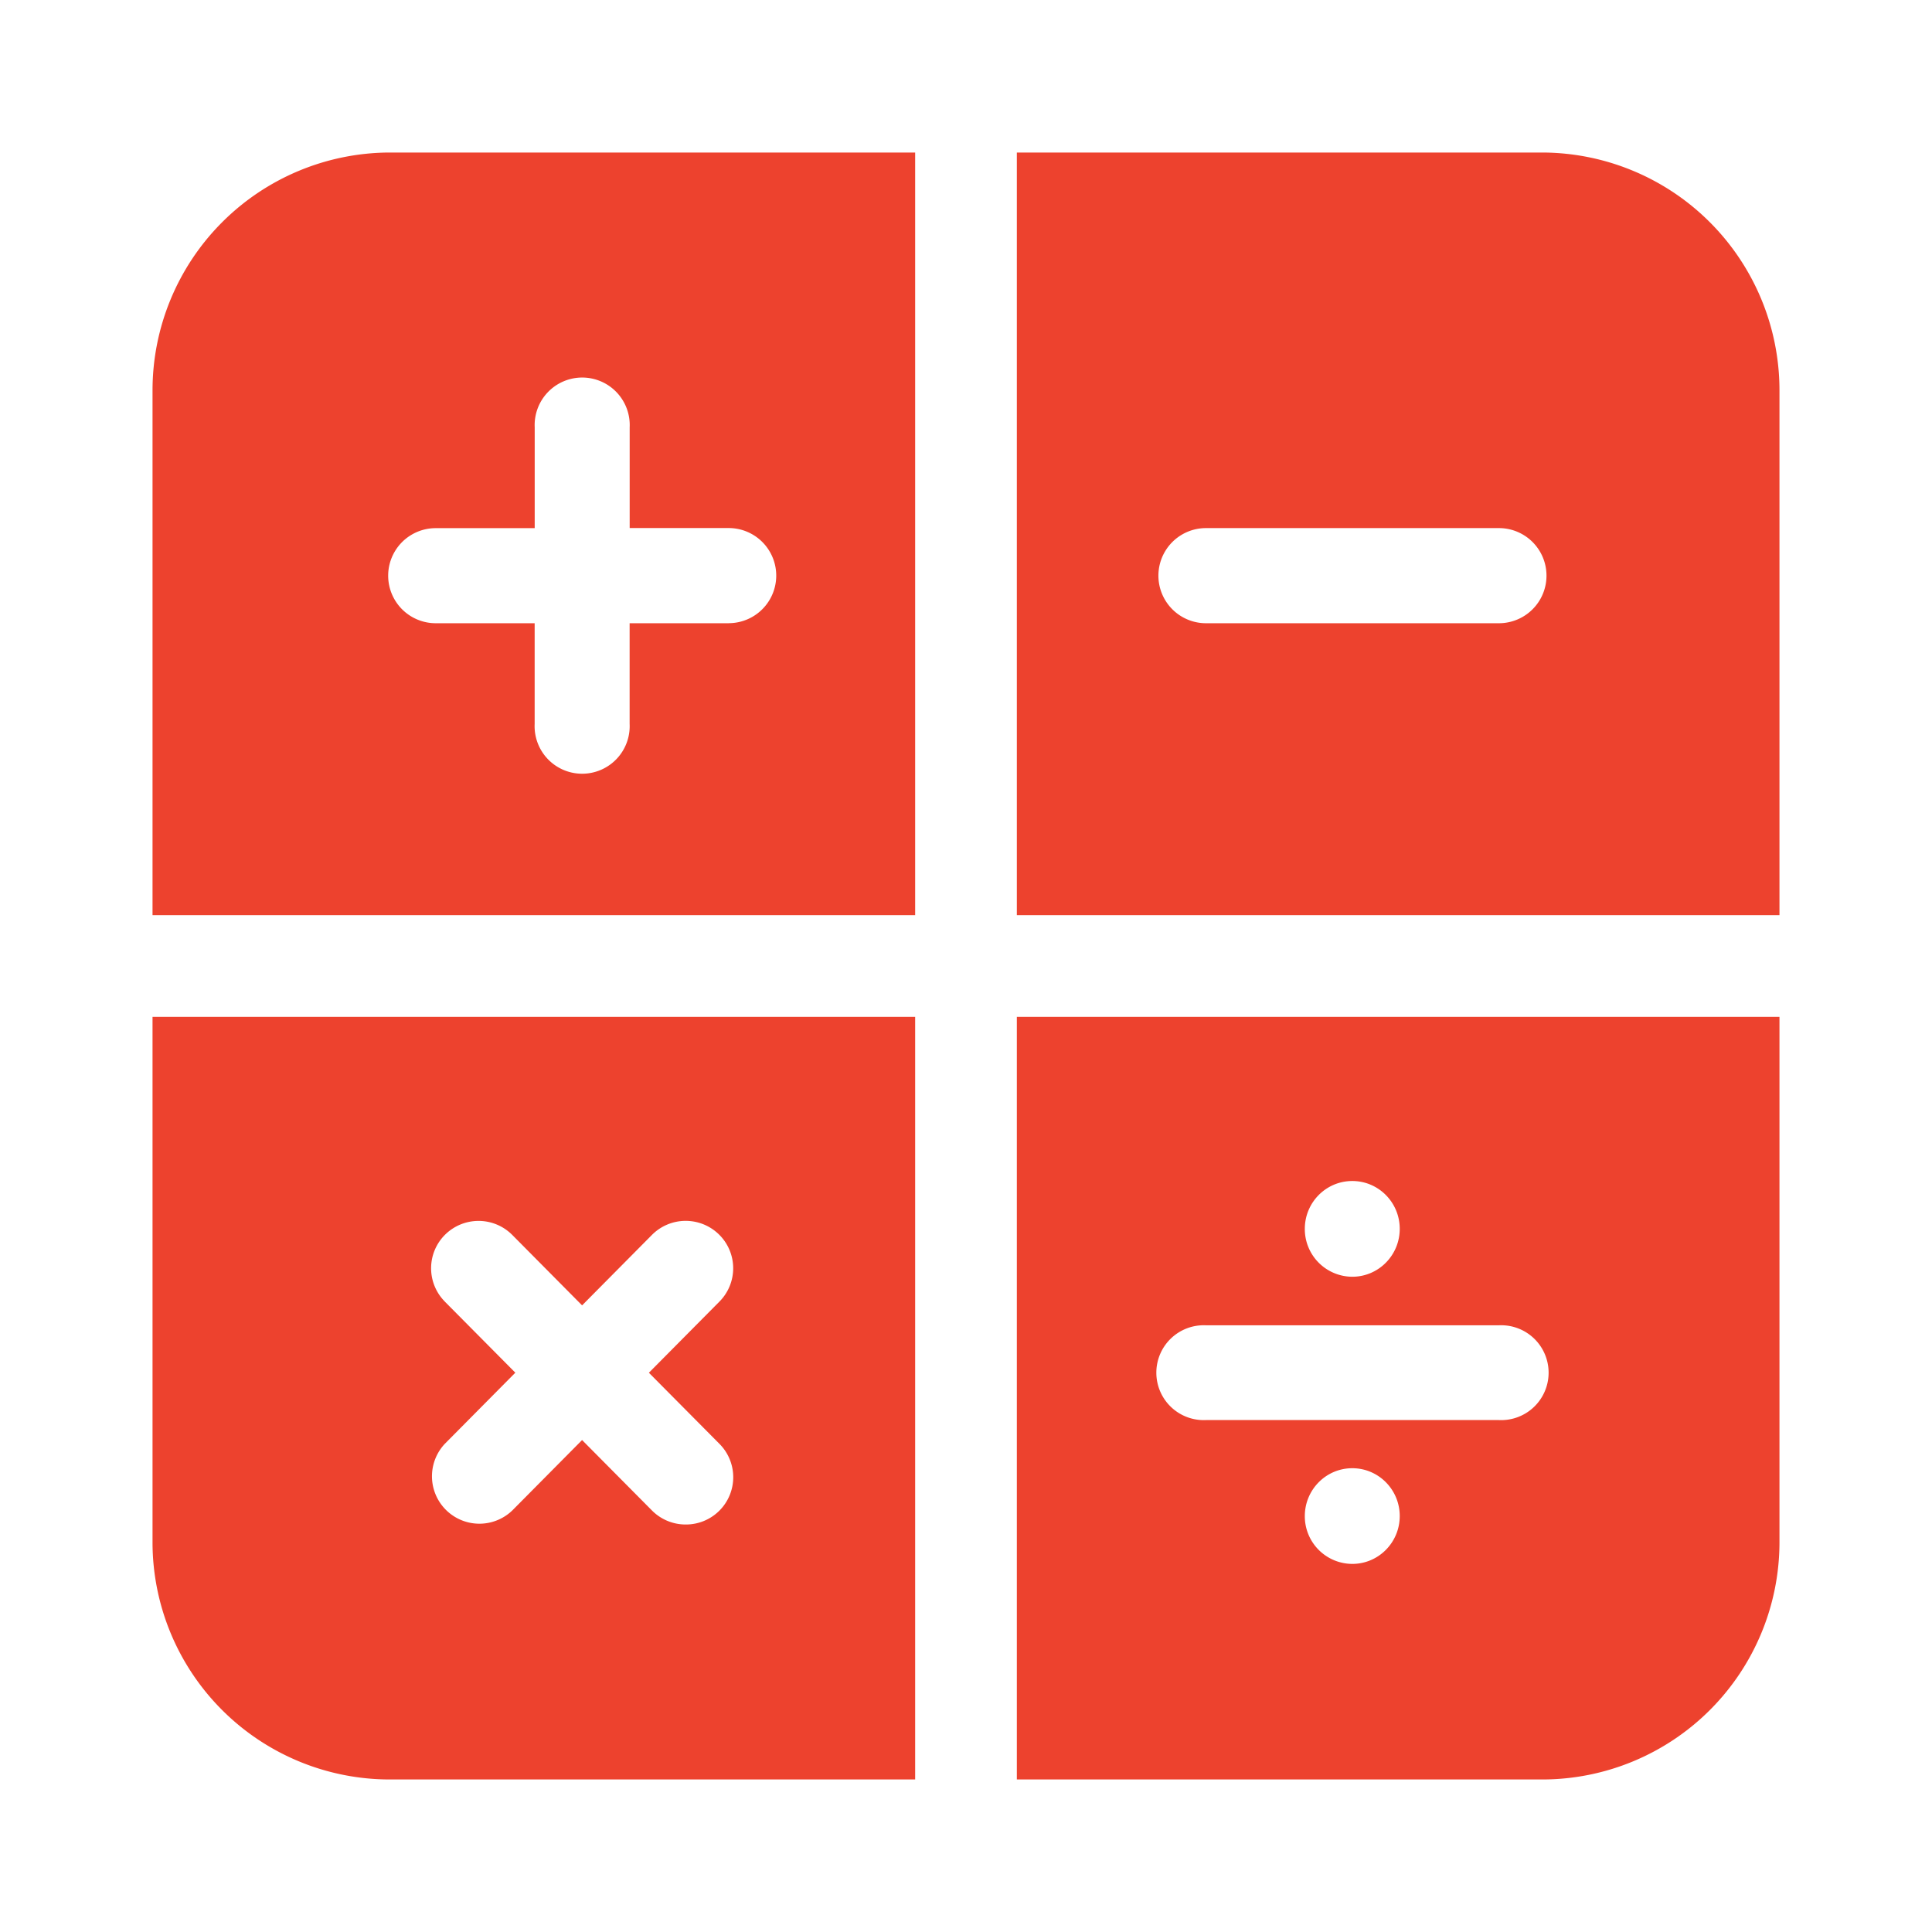 <svg xmlns="http://www.w3.org/2000/svg" width="38" height="38" viewBox="0 0 38 38">
    <g fill="#ED422E" fill-rule="nonzero">
        <path d="M18 18V3H7.668A4.678 4.678 0 0 0 3 7.678V18h15zm-3.669-5.742h-1.947v1.982a.935.935 0 1 1-1.868 0v-1.982H8.57a.935.935 0 0 1 0-1.87h1.947V8.404a.935.935 0 1 1 1.868 0v1.982h1.947a.935.935 0 0 1 0 1.871zM20 18h15V7.678A4.678 4.678 0 0 0 30.332 3H20v15zm9.483-5.742H23.72a.935.935 0 0 1 0-1.871h5.762a.935.935 0 0 1 0 1.871zM20 20v15h10.332A4.668 4.668 0 0 0 35 30.342V20H20zm6.598 3.229c.515 0 .933.421.933.941s-.418.942-.933.942a.938.938 0 0 1-.934-.942c0-.52.418-.941.934-.941zm-2.877 2.838h5.762a.933.933 0 1 1 0 1.864H23.72a.933.933 0 1 1 0-1.864zm3.81 3.752c0 .52-.418.941-.933.941a.937.937 0 0 1-.934-.94c0-.52.418-.942.934-.942.515 0 .933.421.933.941zM18 20H3v10.342A4.668 4.668 0 0 0 7.668 35H18V20zm-9.251 5.6a.93.93 0 0 1 .007-1.317.935.935 0 0 1 1.32.007l1.373 1.385 1.374-1.386a.935.935 0 0 1 1.32-.007.93.93 0 0 1 .008 1.318L12.763 27l1.387 1.398a.93.93 0 0 1-.663 1.587.932.932 0 0 1-.664-.276l-1.374-1.385-1.373 1.385a.933.933 0 0 1-1.327-1.311l1.387-1.399-1.387-1.398z"/>
    </g>
</svg>
